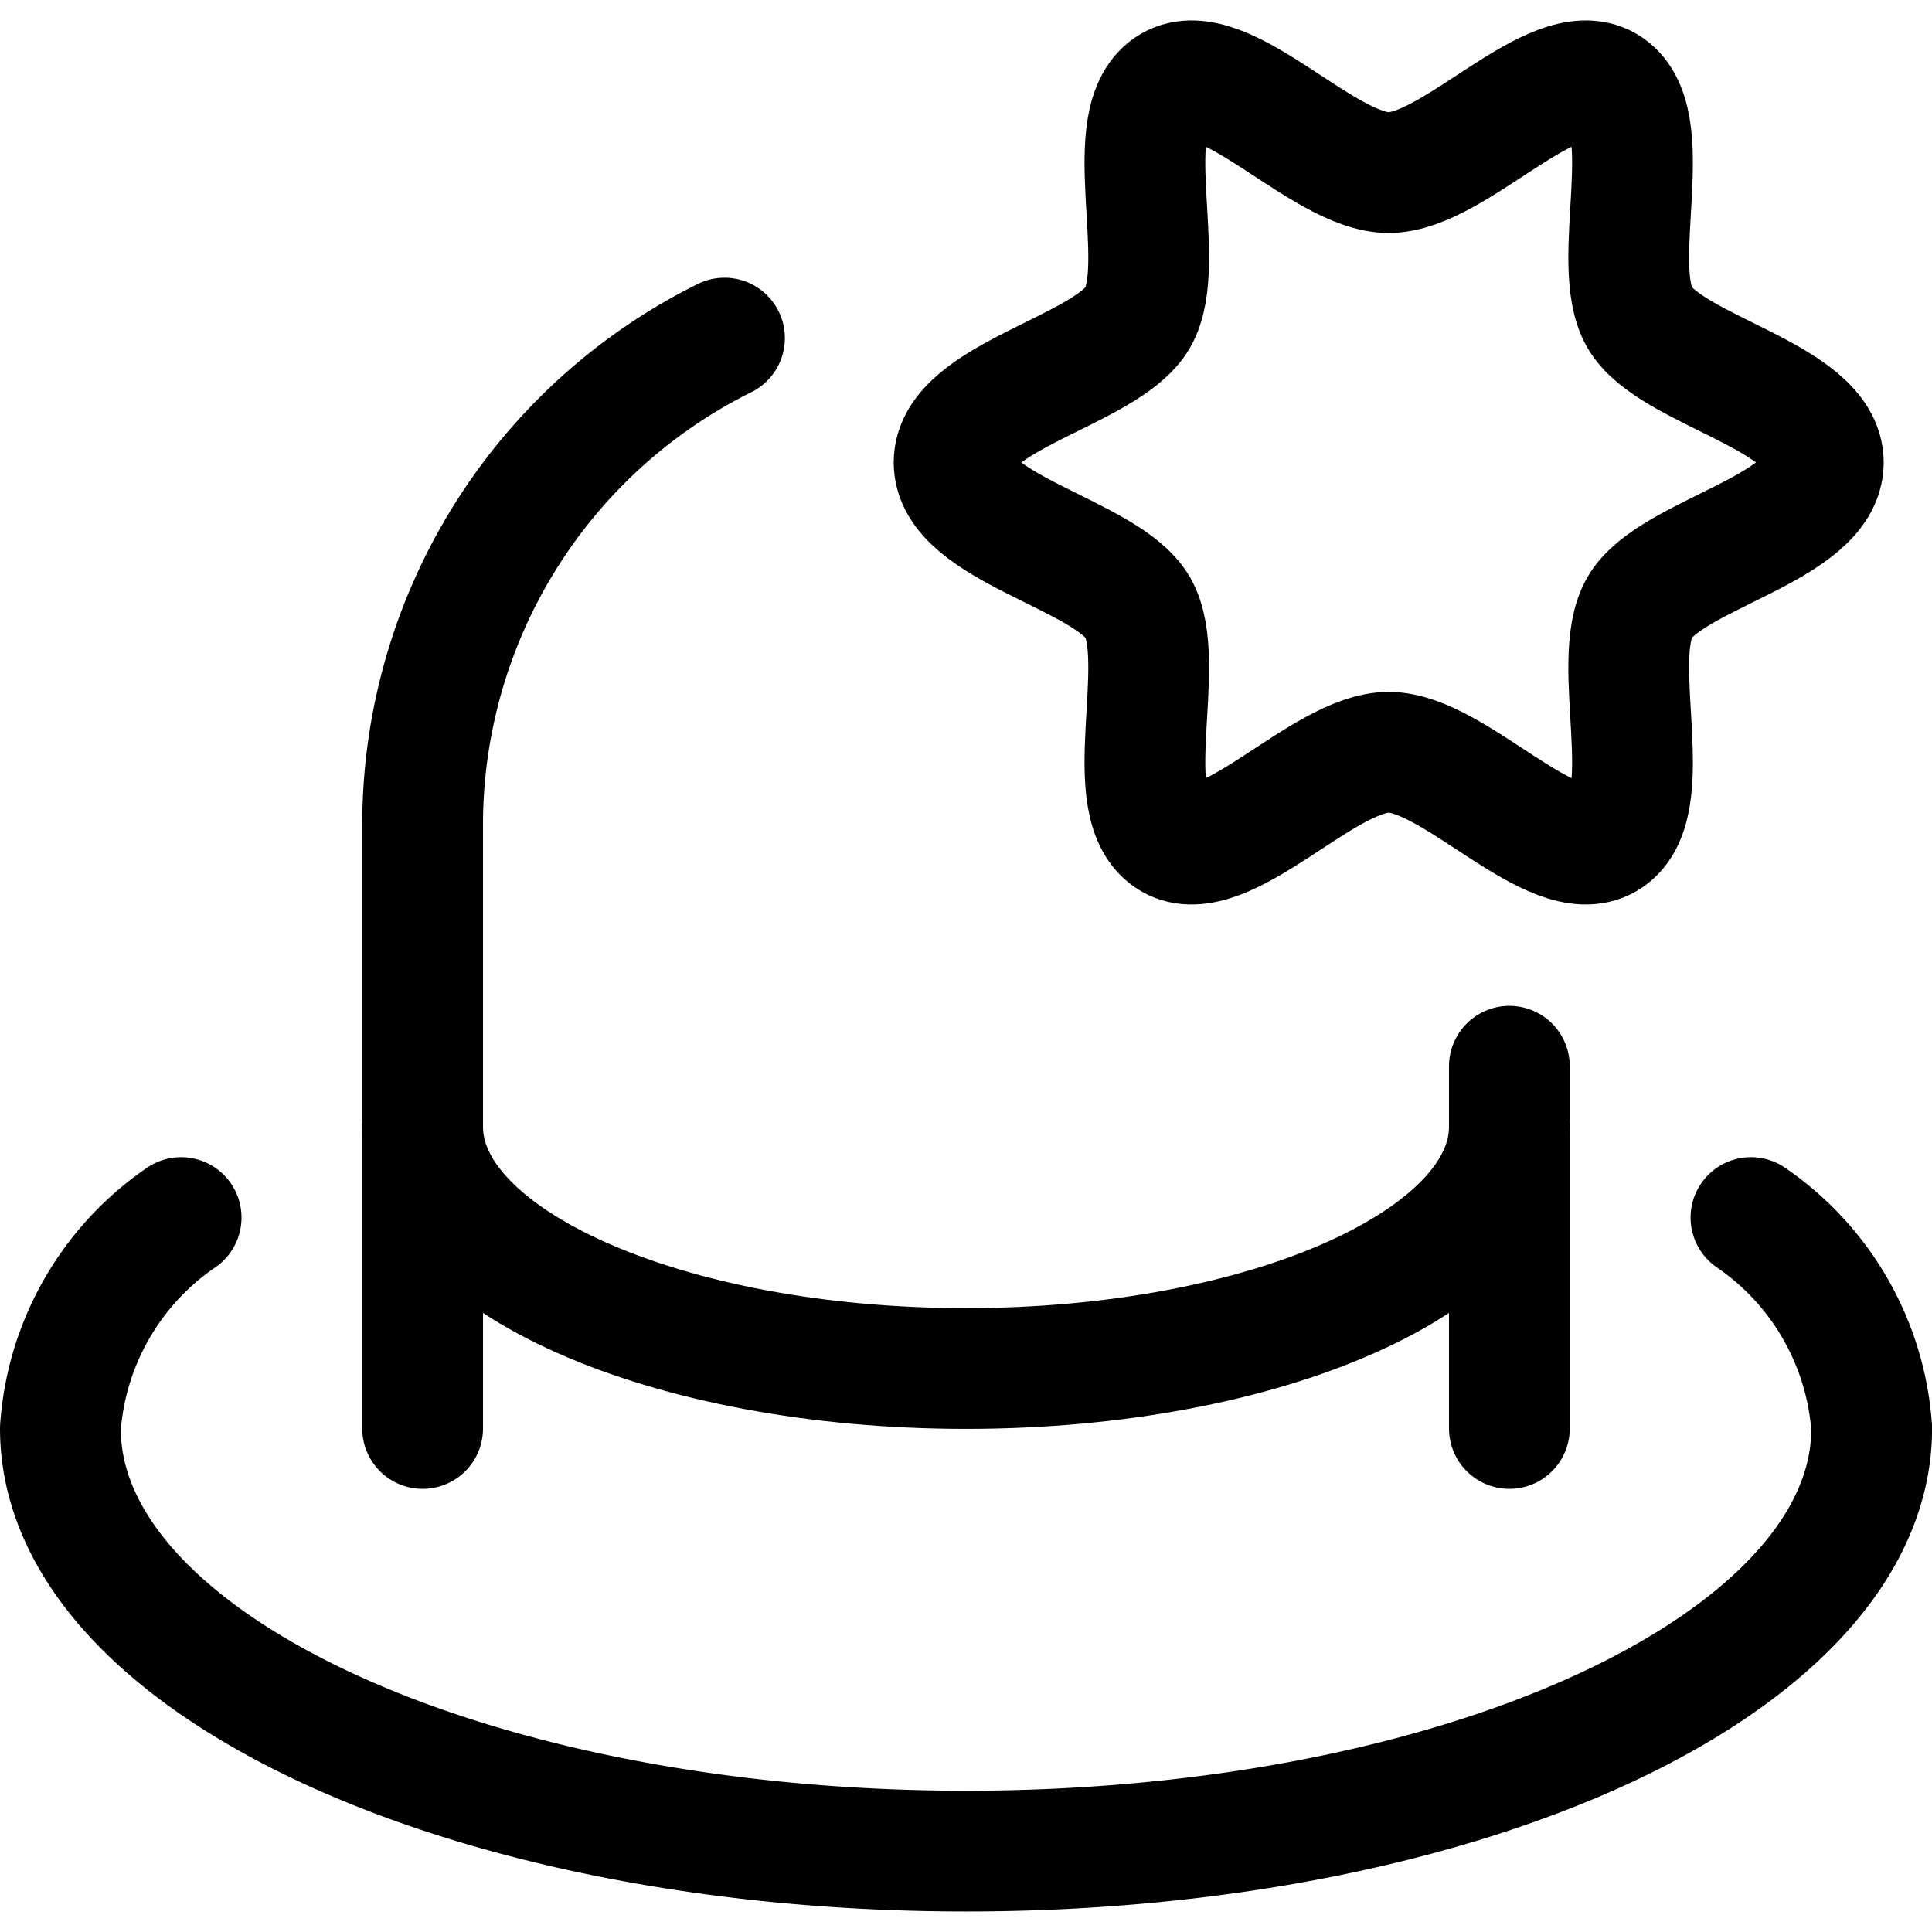 <svg id="Regular" xmlns="http://www.w3.org/2000/svg" viewBox="0 0 24 24"><defs><style>.cls-1{fill:none;stroke:currentColor;stroke-linecap:round;stroke-linejoin:round;stroke-width:1.5px;}</style></defs><title>hat-lady-1</title><path class="cls-1" d="M21.751,15.125a3.462,3.462,0,0,1,1.5,2.62c0,2.9-5.037,5.25-11.25,5.25S.75,20.645.75,17.745a3.462,3.462,0,0,1,1.5-2.62"/><line class="cls-1" x1="18.75" y1="13.245" x2="18.75" y2="17.745"/><path class="cls-1" d="M5.25,17.745v-7.5A6.751,6.751,0,0,1,9,4.2"/><path class="cls-1" d="M22.65,5.745c0,.82-1.9,1.138-2.281,1.8-.395.683.265,2.482-.418,2.877-.662.383-1.881-1.077-2.7-1.077s-2.039,1.46-2.7,1.077c-.683-.4-.023-2.194-.418-2.877-.383-.662-2.281-.98-2.281-1.8s1.9-1.137,2.281-1.8c.395-.683-.265-2.482.418-2.877.662-.383,1.881,1.076,2.7,1.076s2.039-1.459,2.7-1.076c.683.4.023,2.194.418,2.877C20.752,4.608,22.65,4.926,22.65,5.745Z"/><path class="cls-1" d="M18.75,14c0,1.657-3.022,3-6.75,3s-6.75-1.343-6.75-3"/></svg>